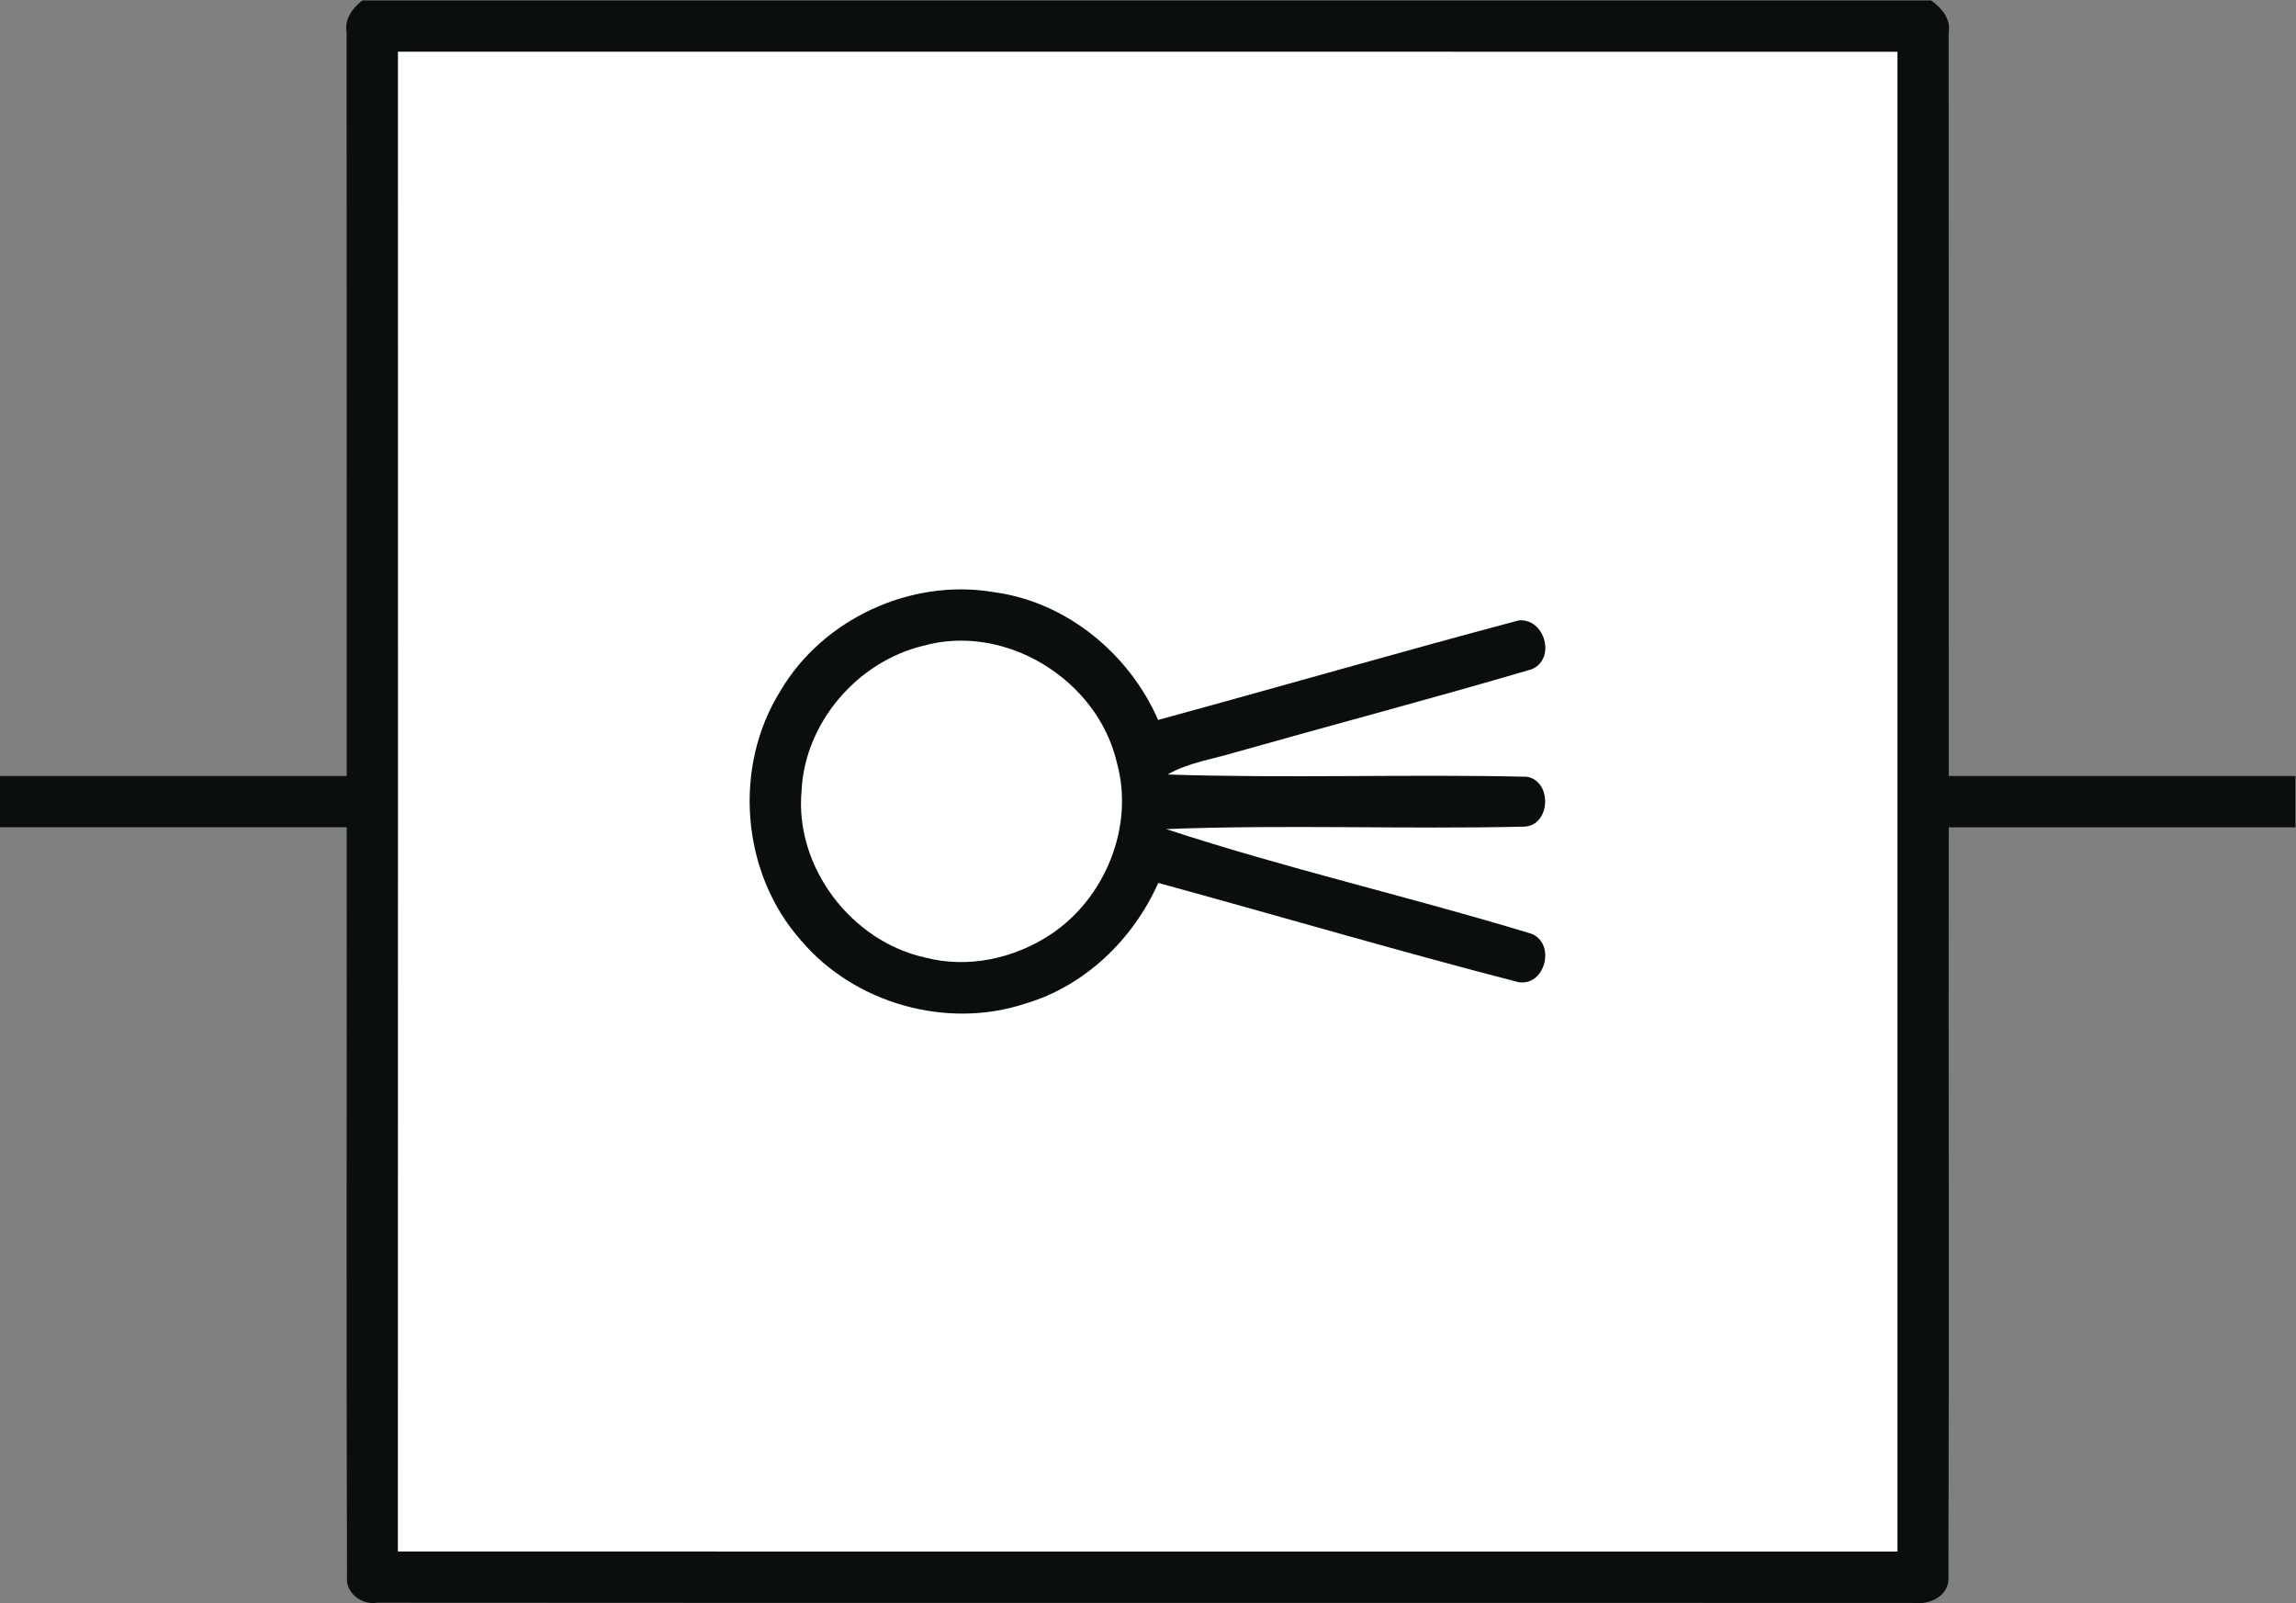 <?xml version="1.0" encoding="UTF-8" standalone="no"?>
<!-- Created with Inkscape (http://www.inkscape.org/) -->

<svg
   version="1.1"
   id="svg2"
   xml:space="preserve"
   width="373"
   height="260.407"
   viewBox="0 0 373 260.407"
   xmlns="http://www.w3.org/2000/svg"
   xmlns:svg="http://www.w3.org/2000/svg"><rect x="0" y="0" width="373" height="260.407" fill="#808080" stroke="none"/><defs
     id="defs6"><clipPath
       clipPathUnits="userSpaceOnUse"
       id="clipPath16"><path
         d="M 0,195.305 H 279.75 V 0 H 0 Z"
         id="path14" /></clipPath></defs><g
     id="g8"
     transform="matrix(1.333,0,0,-1.333,0,260.407)"><g
       id="g10"><g
         id="g12"
         clip-path="url(#clipPath16)"><g
           id="g18"
           transform="translate(44.17,195.305)"><path
             d="m 0,0 h 191.19 c 1.29,-0.94 2.43,-2.25 2.13,-3.97 0.02,-30.18 0,-60.35 0.01,-90.53 h 42.25 v -6.25 h -42.25 c -0.04,-30.41 0.06,-60.83 -0.04,-91.24 0.2,-2.44 -2.33,-3.56 -4.41,-3.27 -62.359,0.03 -124.72,-0.02 -187.08,0.03 -1.92,-0.32 -3.9,1.21 -3.68,3.23 -0.1,30.41 -0.01,60.83 -0.04,91.25 h -42.25 v 6.25 c 14.08,0 28.17,-0.01 42.25,0 0,30.19 0.01,60.37 -0.01,90.55 C -2.21,-2.29 -1.25,-0.96 0,0"
             style="fill:#0a0f0c;fill-opacity:1;fill-rule:nonzero;stroke:none"
             id="path20" /></g><g
           id="g22"
           transform="translate(48.5,189.055)"><path
             d="m 0,0 c 60.92,0 121.83,0.01 182.75,-0.01 v -182.74 c -60.92,0.01 -121.84,-0.01 -182.76,0.01 C 0.01,-121.83 0,-60.92 0,0"
             style="fill:#ffffff;fill-opacity:1;fill-rule:nonzero;stroke:none"
             id="path24" /></g><g
           id="g26"
           transform="translate(95.11,111.165)"><path
             d="M 0,0 C 5.15,8.78 15.92,13.74 25.94,12.05 34.81,10.9 42.49,4.58 46.03,-3.53 60.7,0.47 75.3,4.69 89.99,8.6 93.2,8.86 94.541,3.92 91.581,2.65 79.56,-0.89 67.45,-4.08 55.4,-7.49 c -2.75,-0.84 -5.69,-1.23 -8.21,-2.69 14.58,-0.48 29.19,0.06 43.77,-0.27 3.13,-0.52 2.92,-5.88 -0.24,-6.08 -14.56,-0.34 -29.15,0.27 -43.71,-0.3 14.65,-4.81 29.73,-8.25 44.48,-12.74 3.06,-1.139 1.75,-6.49 -1.58,-5.9 -14.68,3.79 -29.23,8.08 -43.86,12.08 C 42.99,-30.27 37.12,-35.95 29.83,-38.1 20.25,-41.26 9,-38.08 2.49,-30.37 -4.78,-22.18 -5.81,-9.27 0,0"
             style="fill:#0a0f0c;fill-opacity:1;fill-rule:nonzero;stroke:none"
             id="path28" /></g><g
           id="g30"
           transform="translate(112.46,116.655)"><path
             d="m 0,0 c 10.04,2.84 21.28,-4.1 23.64,-14.17 2.2,-7.78 -1.41,-16.64 -8.12,-21.03 -4.4,-2.89 -10,-4.12 -15.15,-2.79 -9.06,1.949 -16,11.05 -15.14,20.34 C -14.38,-9.37 -8,-1.95 0,0"
             style="fill:#ffffff;fill-opacity:1;fill-rule:nonzero;stroke:none"
             id="path32" /></g></g></g></g></svg>
